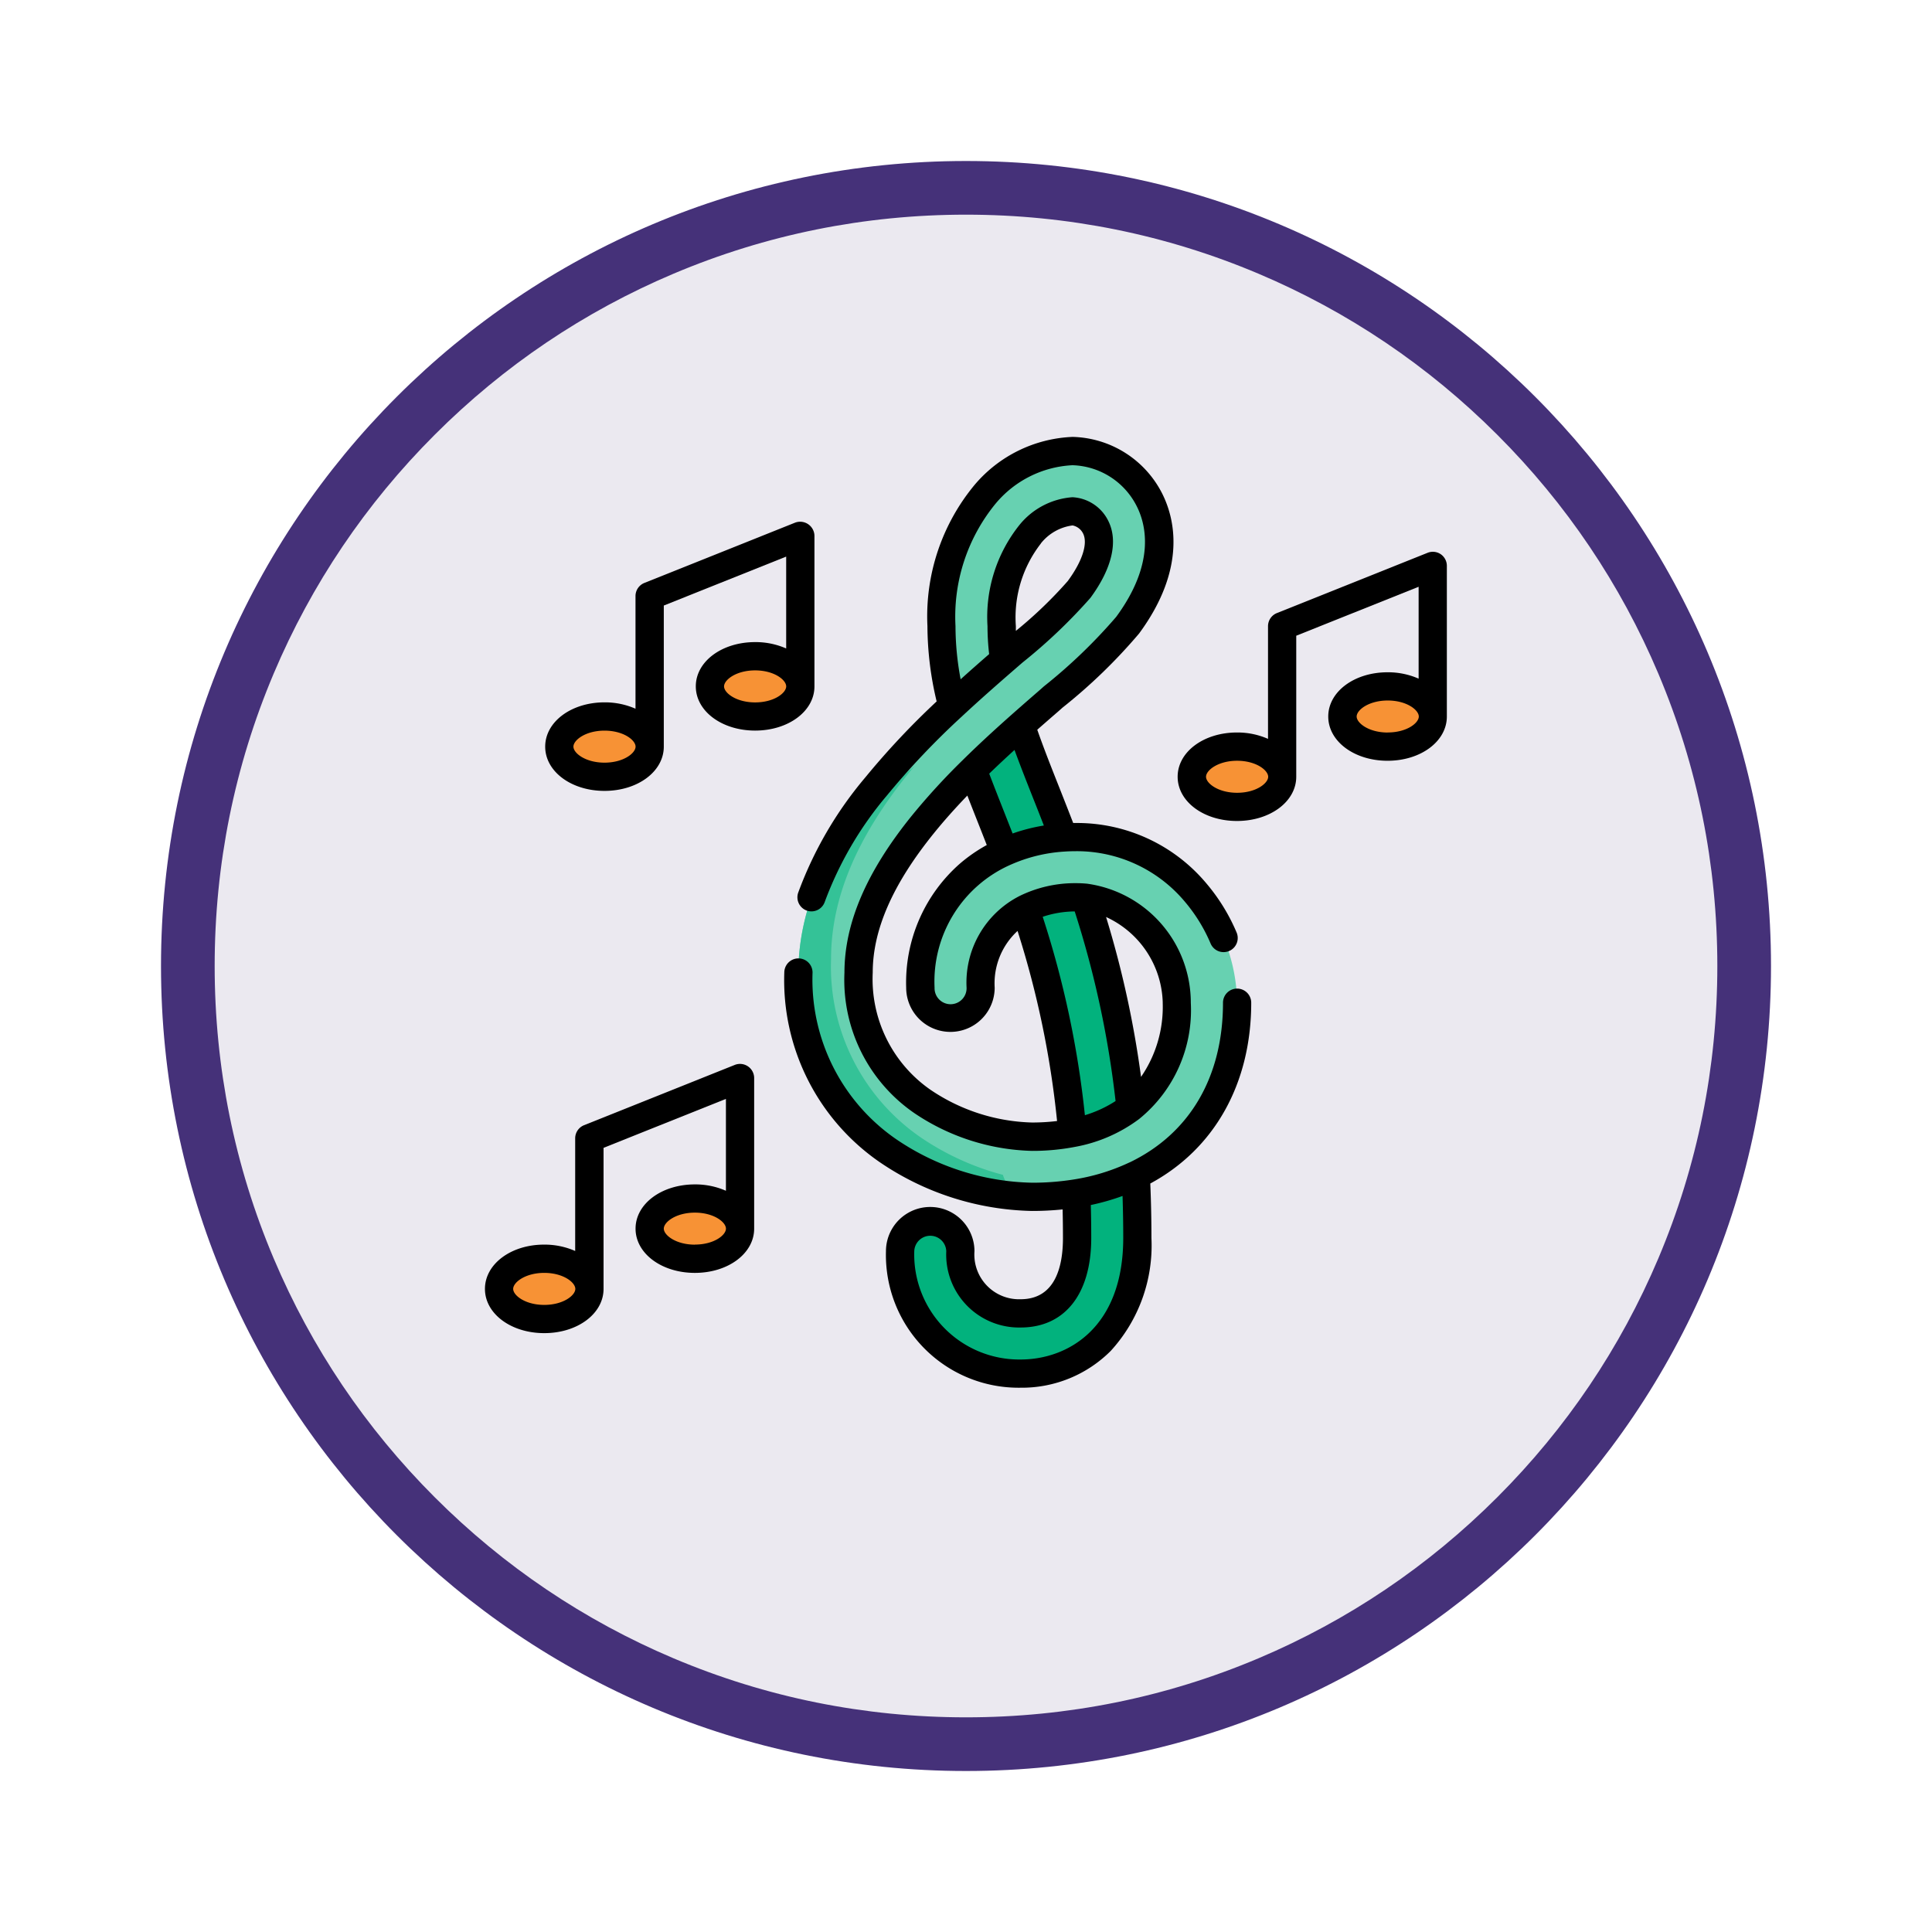 <svg xmlns="http://www.w3.org/2000/svg" xmlns:xlink="http://www.w3.org/1999/xlink" width="108" height="108" viewBox="0 0 108 108">
  <defs>
    <filter id="Trazado_978624" x="0" y="0" width="108" height="108" filterUnits="userSpaceOnUse">
      <feOffset dy="3" input="SourceAlpha"/>
      <feGaussianBlur stdDeviation="3" result="blur"/>
      <feFlood flood-opacity="0.161"/>
      <feComposite operator="in" in2="blur"/>
      <feComposite in="SourceGraphic"/>
    </filter>
  </defs>
  <g id="Grupo_1183157" data-name="Grupo 1183157" transform="translate(-616 -6173)">
    <g id="Grupo_1179608" data-name="Grupo 1179608" transform="translate(0 4921)">
      <g id="Grupo_1172348" data-name="Grupo 1172348" transform="translate(0 806.5)">
        <g id="Grupo_1171897" data-name="Grupo 1171897" transform="translate(625 451.5)">
          <g id="Grupo_1171052" data-name="Grupo 1171052" transform="translate(0)">
            <g id="Grupo_1164581" data-name="Grupo 1164581">
              <g id="Grupo_1144123" data-name="Grupo 1144123">
                <g transform="matrix(1, 0, 0, 1, -9, -6)" filter="url(#Trazado_978624)">
                  <g id="Trazado_978624-2" data-name="Trazado 978624" transform="translate(9 6)" fill="#ebe9f0">
                    <path d="M 45 88.5 C 39.127 88.5 33.43 87.35 28.068 85.082 C 22.889 82.891 18.236 79.755 14.241 75.759 C 10.245 71.764 7.109 67.111 4.918 61.932 C 2.65 56.57 1.5 50.873 1.5 45 C 1.5 39.127 2.65 33.43 4.918 28.068 C 7.109 22.889 10.245 18.236 14.241 14.241 C 18.236 10.245 22.889 7.109 28.068 4.918 C 33.43 2.65 39.127 1.5 45 1.5 C 50.873 1.5 56.57 2.65 61.932 4.918 C 67.111 7.109 71.764 10.245 75.759 14.241 C 79.755 18.236 82.891 22.889 85.082 28.068 C 87.35 33.43 88.5 39.127 88.5 45 C 88.5 50.873 87.35 56.57 85.082 61.932 C 82.891 67.111 79.755 71.764 75.759 75.759 C 71.764 79.755 67.111 82.891 61.932 85.082 C 56.57 87.35 50.873 88.5 45 88.5 Z" stroke="none"/>
                    <path d="M 45 3 C 39.329 3 33.829 4.11 28.653 6.299 C 23.652 8.415 19.16 11.443 15.302 15.302 C 11.443 19.16 8.415 23.652 6.299 28.653 C 4.11 33.829 3 39.329 3 45 C 3 50.671 4.11 56.171 6.299 61.347 C 8.415 66.348 11.443 70.84 15.302 74.698 C 19.16 78.557 23.652 81.585 28.653 83.701 C 33.829 85.89 39.329 87 45 87 C 50.671 87 56.171 85.89 61.347 83.701 C 66.348 81.585 70.84 78.557 74.698 74.698 C 78.557 70.84 81.585 66.348 83.701 61.347 C 85.89 56.171 87 50.671 87 45 C 87 39.329 85.89 33.829 83.701 28.653 C 81.585 23.652 78.557 19.16 74.698 15.302 C 70.84 11.443 66.348 8.415 61.347 6.299 C 56.171 4.11 50.671 3 45 3 M 45 0 C 69.853 0 90 20.147 90 45 C 90 69.853 69.853 90 45 90 C 20.147 90 0 69.853 0 45 C 0 20.147 20.147 0 45 0 Z" stroke="none" fill="#453179"/>
                  </g>
                </g>
              </g>
            </g>
          </g>
        </g>
      </g>
    </g>
    <g id="Outline_47_" transform="translate(643.109 6194.425)">
      <g id="Grupo_1183155" data-name="Grupo 1183155" transform="translate(0.789 3.789)">
        <g id="Grupo_1183150" data-name="Grupo 1183150" transform="translate(16.734 0)">
          <path id="Trazado_1044560" data-name="Trazado 1044560" d="M245.868,89.184a1.684,1.684,0,1,0-3.368,0,20.381,20.381,0,0,0,1.237,6.606c.93-.827,1.858-1.657,2.744-2.522A15.116,15.116,0,0,1,245.868,89.184Z" transform="translate(-234.501 -79.396)" fill="#67d1b1"/>
          <path id="Trazado_1044561" data-name="Trazado 1044561" d="M228.7,147.626A55.222,55.222,0,0,1,226.8,142.3c-.886.865-1.813,1.7-2.744,2.522.441,1.308.966,2.639,1.52,4.041a57.619,57.619,0,0,1,4.821,23.56c0,2.675-1.151,4.21-3.157,4.21a3.276,3.276,0,0,1-3.368-3.473,1.684,1.684,0,0,0-3.368,0A6.646,6.646,0,0,0,227.236,180c3.248,0,6.525-2.343,6.525-7.578a60.559,60.559,0,0,0-5.057-24.8Z" transform="translate(-214.817 -128.429)" fill="#02b27d"/>
          <path id="Trazado_1044562" data-name="Trazado 1044562" d="M186.125,13.228a4.965,4.965,0,0,0-4.3-2.728,6.772,6.772,0,0,0-4.886,2.408,10.742,10.742,0,0,0-2.445,7.38,1.684,1.684,0,1,0,3.368,0,7.472,7.472,0,0,1,1.6-5.145,3.447,3.447,0,0,1,2.367-1.276,1.591,1.591,0,0,1,1.29.88c.432.853.1,2.093-.926,3.489a30.032,30.032,0,0,1-3.676,3.485,61.653,61.653,0,0,0-7.683,7.539c-2.917,3.611-4.335,7.01-4.335,10.393a11.592,11.592,0,0,0,5.014,9.965,14.817,14.817,0,0,0,8.041,2.573,1.684,1.684,0,1,0,0-3.368,11.437,11.437,0,0,1-6.113-1.966,8.279,8.279,0,0,1-3.574-7.2c0-2.581,1.173-5.289,3.587-8.276a59,59,0,0,1,7.269-7.111,30.219,30.219,0,0,0,4.182-4.032c2.456-3.336,1.818-5.821,1.219-7.006Z" transform="translate(-166.5 -10.5)" fill="#67d1b1"/>
          <g id="Grupo_1183149" data-name="Grupo 1183149" transform="translate(0 17.596)">
            <path id="Trazado_1044563" data-name="Trazado 1044563" d="M170.339,179.486c-2.581,3.377-3.839,6.577-3.839,9.761a11.592,11.592,0,0,0,5.014,9.965,14.817,14.817,0,0,0,8.041,2.573,1.682,1.682,0,0,0,1.406-.759,14.906,14.906,0,0,1-7.623-2.564,11.592,11.592,0,0,1-5.014-9.965c0-3.383,1.418-6.782,4.335-10.393.112-.139.227-.277.342-.414a13.964,13.964,0,0,1-2.608,1.769Z" transform="translate(-166.5 -177.69)" fill="#34c297"/>
          </g>
          <path id="Trazado_1044564" data-name="Trazado 1044564" d="M246.672,218.623a8.655,8.655,0,0,0-6.708-3.123,9.085,9.085,0,0,0-5.984,2.1,8.082,8.082,0,0,0-2.712,6.32,1.684,1.684,0,1,0,3.368,0c0-3.729,2.87-5.052,5.328-5.052,3.681,0,5.642,3.423,5.642,5.894,0,4.688-3.028,7.486-8.1,7.486a1.684,1.684,0,1,0,0,3.368c6.966,0,11.468-4.261,11.468-10.854A9.686,9.686,0,0,0,246.672,218.623Z" transform="translate(-224.451 -193.924)" fill="#67d1b1"/>
        </g>
        <g id="Grupo_1183154" data-name="Grupo 1183154" transform="translate(0 11.472)">
          <g id="Grupo_1183151" data-name="Grupo 1183151" transform="translate(38.731 1.684)">
            <ellipse id="Elipse_12515" data-name="Elipse 12515" cx="2.526" cy="1.684" rx="2.526" ry="1.684" transform="translate(0 3.368)" fill="#f79235"/>
            <ellipse id="Elipse_12516" data-name="Elipse 12516" cx="2.526" cy="1.684" rx="2.526" ry="1.684" transform="translate(8.42)" fill="#f79235"/>
          </g>
          <g id="Grupo_1183152" data-name="Grupo 1183152" transform="translate(0 30.312)">
            <ellipse id="Elipse_12517" data-name="Elipse 12517" cx="2.526" cy="1.684" rx="2.526" ry="1.684" transform="translate(0 3.368)" fill="#f79235"/>
            <ellipse id="Elipse_12518" data-name="Elipse 12518" cx="2.526" cy="1.684" rx="2.526" ry="1.684" transform="translate(8.42)" fill="#f79235"/>
          </g>
          <g id="Grupo_1183153" data-name="Grupo 1183153" transform="translate(3.368)">
            <ellipse id="Elipse_12519" data-name="Elipse 12519" cx="2.526" cy="1.684" rx="2.526" ry="1.684" transform="translate(0 3.368)" fill="#f79235"/>
            <ellipse id="Elipse_12520" data-name="Elipse 12520" cx="2.526" cy="1.684" rx="2.526" ry="1.684" transform="translate(8.42)" fill="#f79235"/>
          </g>
        </g>
      </g>
      <g id="Grupo_1183156" data-name="Grupo 1183156" transform="translate(0 3)">
        <path id="Trazado_1044565" data-name="Trazado 1044565" d="M166.466,29.479a.788.788,0,0,0,1-.489,19.856,19.856,0,0,1,3.473-5.945,43.629,43.629,0,0,1,4.185-4.414l0,0c.98-.914,1.966-1.778,2.886-2.578l.346-.3.165-.143a30.107,30.107,0,0,0,3.795-3.613c1.214-1.648,1.567-3.18.994-4.314a2.367,2.367,0,0,0-1.995-1.313,4.2,4.2,0,0,0-2.958,1.541,8.242,8.242,0,0,0-1.794,5.668,13.507,13.507,0,0,0,.092,1.56c-.517.45-1.052.92-1.594,1.409a16.1,16.1,0,0,1-.287-2.969,9.968,9.968,0,0,1,2.246-6.856,5.974,5.974,0,0,1,4.295-2.142,4.16,4.16,0,0,1,3.592,2.295c.517,1.023,1.055,3.187-1.151,6.183a29.756,29.756,0,0,1-4.041,3.885l-.225.2c-.513.445-1.043.906-1.591,1.392l-.007.006c-1.058.939-1.916,1.736-2.7,2.509l0,0-.012.012a37.425,37.425,0,0,0-2.852,3.114c-2.531,3.134-3.762,6-3.762,8.773a9.032,9.032,0,0,0,3.912,7.852,12.282,12.282,0,0,0,6.565,2.108,12.554,12.554,0,0,0,2.414-.224h0a8.51,8.51,0,0,0,3.576-1.553l.03-.024a7.83,7.83,0,0,0,2.865-6.474A6.715,6.715,0,0,0,182.1,27.97h-.02c-.182-.017-.373-.025-.57-.025a7.02,7.02,0,0,0-3.191.734l-.038.021a5.43,5.43,0,0,0-2.888,5.087.895.895,0,1,1-1.789,0,7.135,7.135,0,0,1,4.245-6.871,8.709,8.709,0,0,1,3.028-.738c.2-.014.416-.021.633-.021A7.879,7.879,0,0,1,187.612,29a9.063,9.063,0,0,1,1.422,2.318.789.789,0,1,0,1.454-.616,10.641,10.641,0,0,0-1.67-2.721,9.434,9.434,0,0,0-7.311-3.4l-.154,0c-.238-.617-.478-1.226-.737-1.882-.46-1.162-.9-2.269-1.271-3.332q.608-.534,1.188-1.036l.225-.2a30.353,30.353,0,0,0,4.278-4.141c2.707-3.676,1.969-6.484,1.289-7.831a5.772,5.772,0,0,0-5-3.161,7.566,7.566,0,0,0-5.476,2.673,11.508,11.508,0,0,0-2.644,7.9,18.33,18.33,0,0,0,.515,4.213,44.038,44.038,0,0,0-4,4.263,21.387,21.387,0,0,0-3.737,6.422A.789.789,0,0,0,166.466,29.479Zm11.5-4.312c-.169-.432-.334-.849-.485-1.234-.274-.694-.555-1.407-.822-2.11.435-.421.9-.857,1.414-1.325.336.916.708,1.858,1.072,2.778.2.5.385.975.568,1.446A10.215,10.215,0,0,0,177.969,25.167Zm3.472,4.357a54.49,54.49,0,0,1,2.284,10.6,6.733,6.733,0,0,1-1.715.792,53.759,53.759,0,0,0-2.358-11.092A5.774,5.774,0,0,1,181.441,29.524Zm4.919,5.1a6.9,6.9,0,0,1-1.211,4.15,55.641,55.641,0,0,0-1.955-8.938A5.419,5.419,0,0,1,186.359,34.627ZM175,26.87a8.849,8.849,0,0,0-2.983,6.915,2.473,2.473,0,1,0,4.947,0,3.978,3.978,0,0,1,1.279-3.17,52.187,52.187,0,0,1,2.209,10.626,11.615,11.615,0,0,1-1.407.083,10.592,10.592,0,0,1-5.661-1.824,7.532,7.532,0,0,1-3.237-6.557c0-2.393,1.116-4.938,3.412-7.781.55-.681,1.17-1.379,1.877-2.115.191.493.385.984.575,1.466.159.4.333.844.511,1.3A8.761,8.761,0,0,0,175,26.87Zm4.542-17.913a2.71,2.71,0,0,1,1.776-1.01.838.838,0,0,1,.586.447c.282.558-.038,1.554-.856,2.664a23.946,23.946,0,0,1-2.9,2.784c0-.088,0-.176,0-.264a6.72,6.72,0,0,1,1.4-4.621Z" transform="translate(-148.47 -3)"/>
        <path id="Trazado_1044566" data-name="Trazado 1044566" d="M184.312,281.684a.789.789,0,0,0-.789.789c0,4.138-1.851,7.306-5.212,8.924l-.006,0a11.368,11.368,0,0,1-3.11.955,14.616,14.616,0,0,1-2.35.183,13.978,13.978,0,0,1-7.589-2.431,10.83,10.83,0,0,1-4.677-9.318.789.789,0,1,0-1.579,0,12.351,12.351,0,0,0,5.351,10.612,15.643,15.643,0,0,0,8.493,2.716,16.794,16.794,0,0,0,1.714-.086c.012.524.019,1.058.019,1.6,0,1.56-.411,3.421-2.368,3.421a2.5,2.5,0,0,1-2.579-2.684,2.473,2.473,0,0,0-4.947,0,7.419,7.419,0,0,0,7.525,7.63,7.017,7.017,0,0,0,5.042-2.06,8.733,8.733,0,0,0,2.273-6.307c0-1.026-.022-2.048-.064-3.048,3.593-1.938,5.642-5.591,5.642-10.108A.789.789,0,0,0,184.312,281.684Zm-12.1,20.734a5.873,5.873,0,0,1-5.947-6.052.895.895,0,0,1,1.789,0,4.074,4.074,0,0,0,4.157,4.263c2.471,0,3.947-1.869,3.947-5,0-.625-.008-1.243-.024-1.846a13.158,13.158,0,0,0,1.774-.507c.025.777.039,1.564.039,2.353C177.945,300.64,174.855,302.418,172.209,302.418Z" transform="translate(-142.266 -250.846)"/>
        <path id="Trazado_1044567" data-name="Trazado 1044567" d="M382.7,64.136a.789.789,0,0,0-.736-.079l-8.42,3.368a.789.789,0,0,0-.5.733v6.3a4.237,4.237,0,0,0-1.737-.356c-1.859,0-3.315,1.086-3.315,2.473s1.456,2.473,3.315,2.473,3.315-1.086,3.315-2.473V68.692l6.841-2.736v5.136a4.237,4.237,0,0,0-1.737-.356c-1.859,0-3.315,1.086-3.315,2.473s1.456,2.473,3.315,2.473,3.315-1.086,3.315-2.473V64.79A.79.79,0,0,0,382.7,64.136ZM371.316,77.472c-1.06,0-1.737-.53-1.737-.895s.677-.895,1.737-.895,1.737.53,1.737.895S372.376,77.472,371.316,77.472Zm8.42-3.368c-1.06,0-1.737-.53-1.737-.895s.677-.895,1.737-.895,1.737.53,1.737.895S380.8,74.1,379.736,74.1Z" transform="translate(-329.27 -57.58)"/>
        <path id="Trazado_1044568" data-name="Trazado 1044568" d="M14.7,336.136a.789.789,0,0,0-.736-.079l-8.42,3.368a.789.789,0,0,0-.5.733v6.3a4.239,4.239,0,0,0-1.737-.356C1.456,346.1,0,347.19,0,348.577s1.456,2.473,3.315,2.473,3.315-1.086,3.315-2.473v-7.885l6.841-2.736v5.136a4.24,4.24,0,0,0-1.737-.356c-1.859,0-3.315,1.086-3.315,2.473s1.456,2.473,3.315,2.473,3.315-1.086,3.315-2.473v-8.42A.789.789,0,0,0,14.7,336.136ZM3.315,349.472c-1.06,0-1.737-.53-1.737-.895s.677-.895,1.737-.895,1.737.53,1.737.895S4.375,349.472,3.315,349.472Zm8.42-3.368c-1.06,0-1.737-.53-1.737-.895s.677-.895,1.737-.895,1.737.53,1.737.895S12.8,346.1,11.735,346.1Z" transform="translate(0 -300.952)"/>
        <path id="Trazado_1044569" data-name="Trazado 1044569" d="M47.051,57.22V48.8a.8.8,0,0,0-1.083-.733l-8.42,3.368a.789.789,0,0,0-.5.733v6.3a4.238,4.238,0,0,0-1.737-.356C33.456,58.115,32,59.2,32,60.588s1.456,2.473,3.315,2.473,3.315-1.086,3.315-2.473V52.7l6.841-2.736V55.1a4.238,4.238,0,0,0-1.737-.356c-1.859,0-3.315,1.086-3.315,2.473s1.456,2.473,3.315,2.473S47.051,58.607,47.051,57.22ZM35.315,61.483c-1.06,0-1.737-.53-1.737-.895s.677-.895,1.737-.895,1.737.53,1.737.895S36.375,61.483,35.315,61.483Zm8.42-3.368c-1.06,0-1.737-.53-1.737-.895s.677-.895,1.737-.895,1.737.53,1.737.895S44.8,58.115,43.735,58.115Z" transform="translate(-28.632 -43.275)"/>
      </g>
    </g>
  </g>
</svg>
